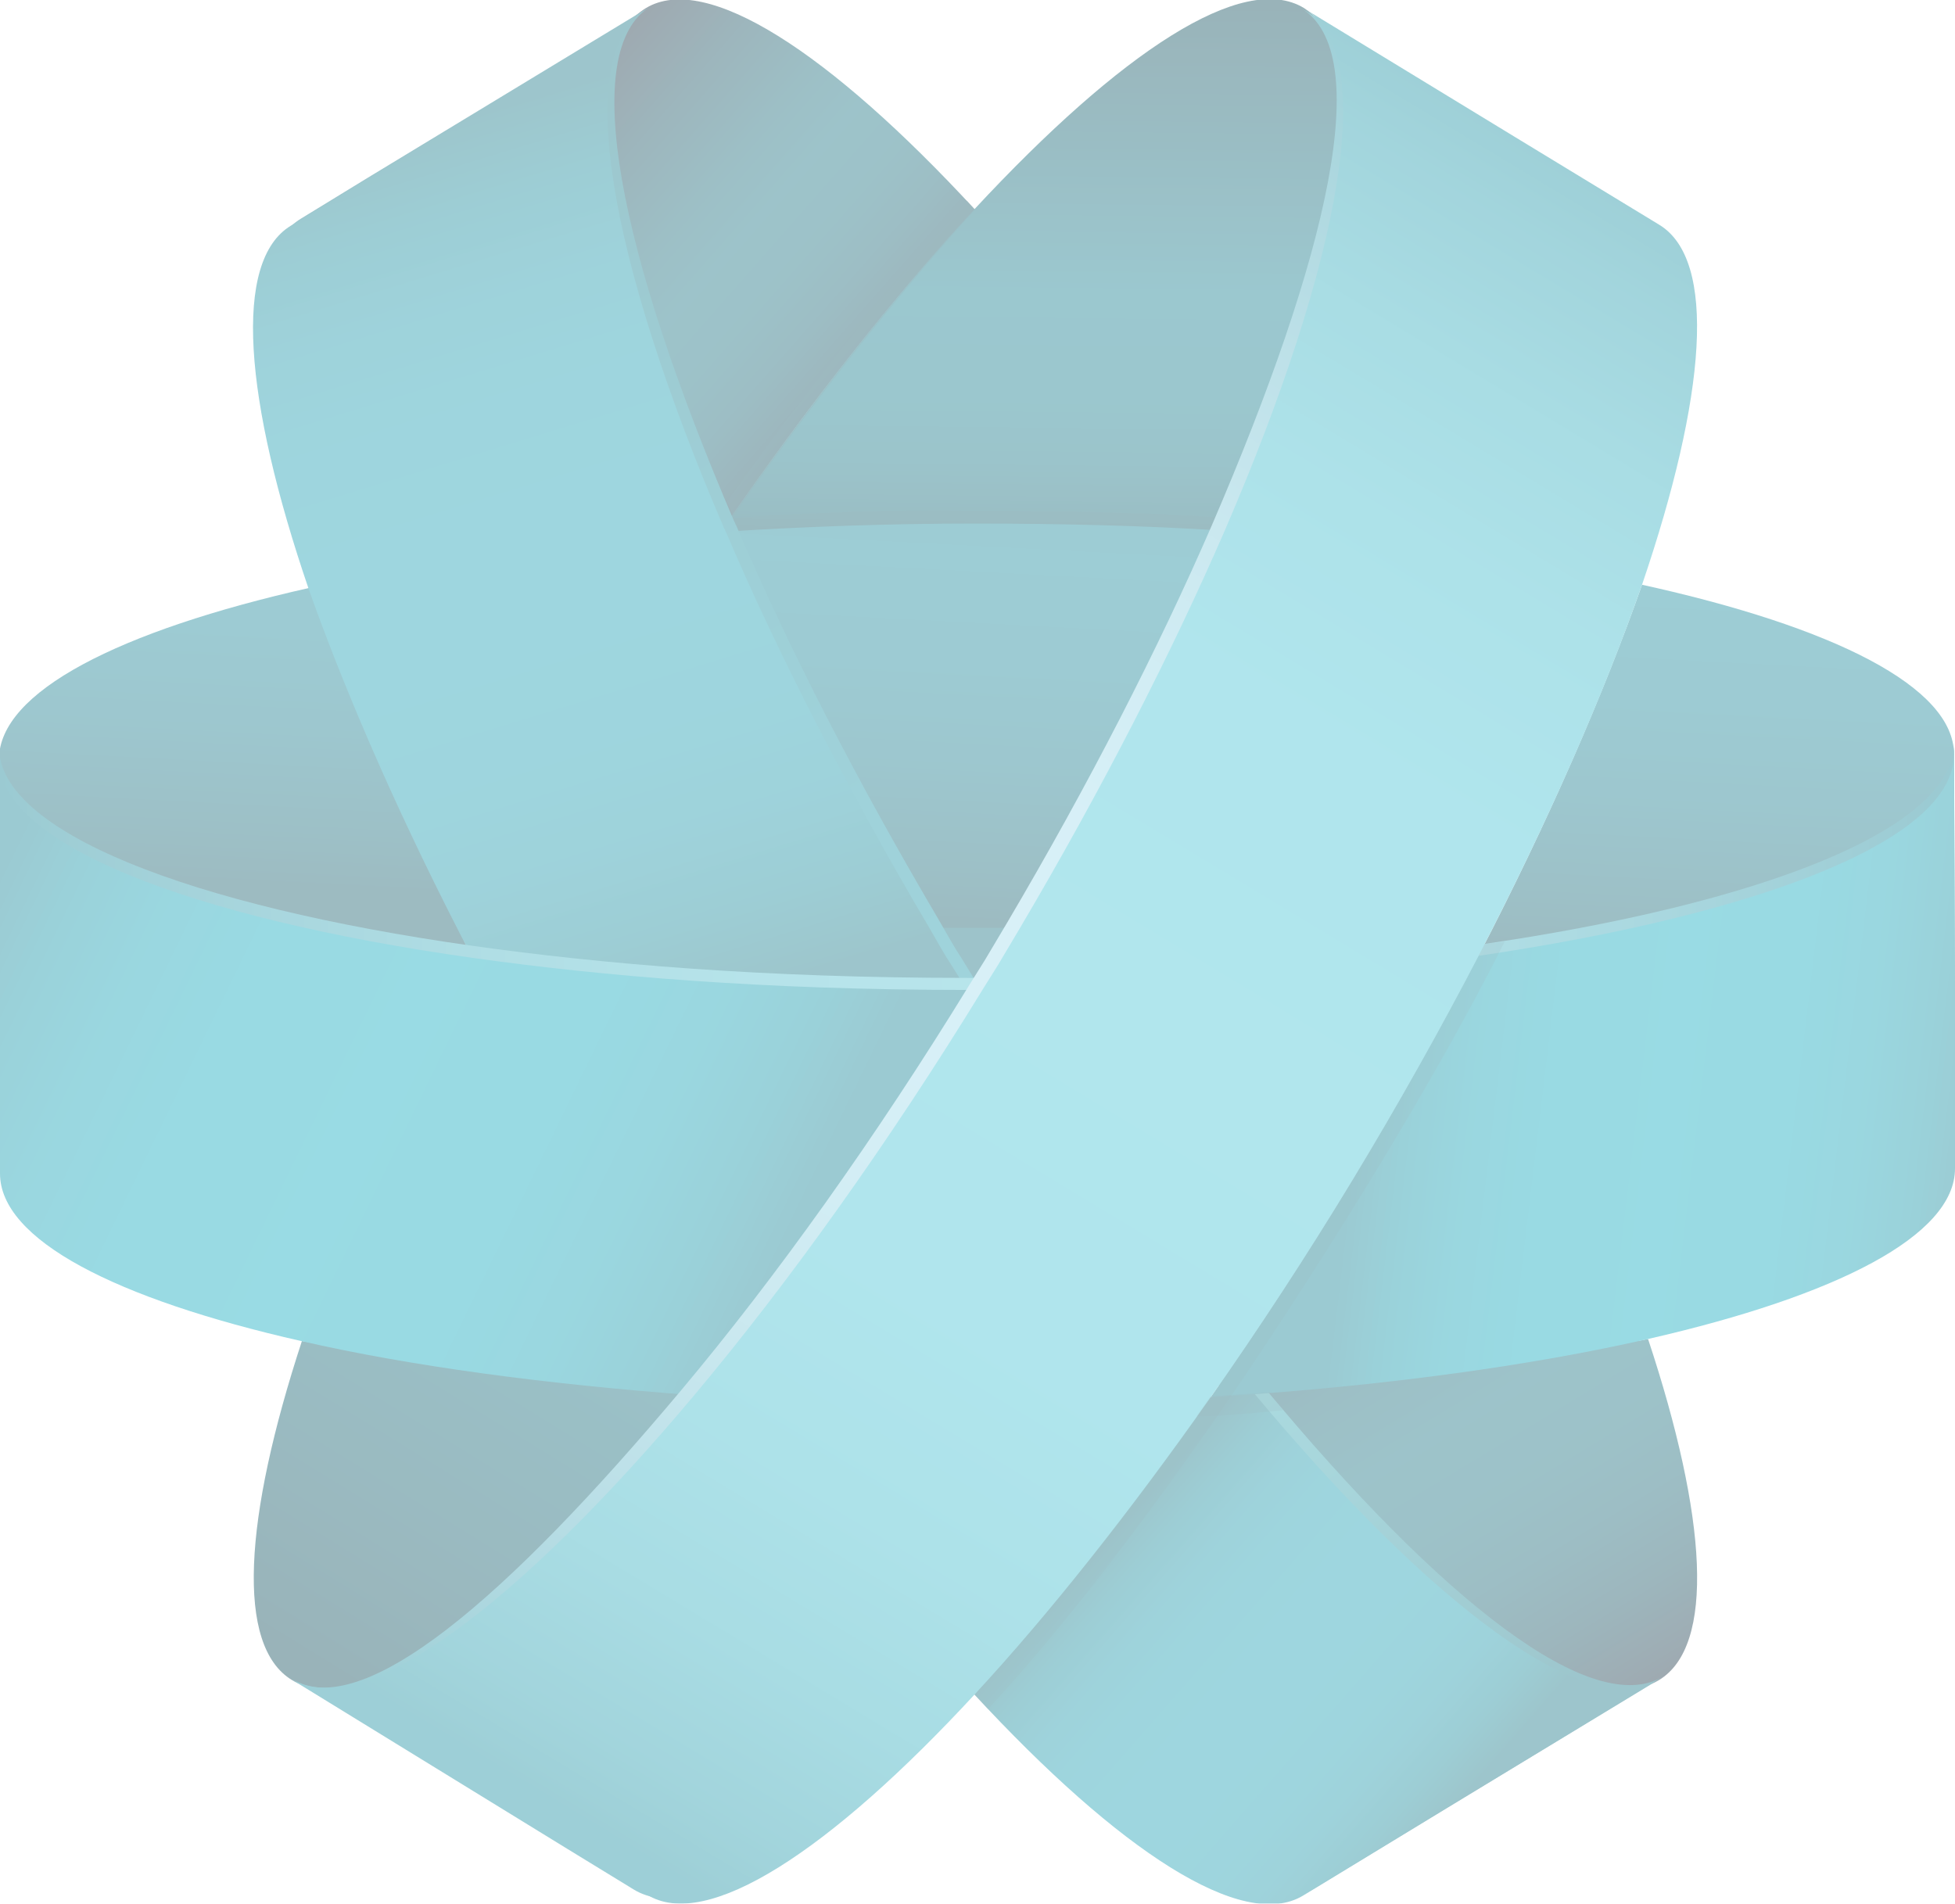 <?xml version="1.0" encoding="utf-8"?>
<!-- Generator: Adobe Illustrator 19.0.0, SVG Export Plug-In . SVG Version: 6.00 Build 0)  -->
<svg version="1.1" id="Layer_1" xmlns="http://www.w3.org/2000/svg" xmlns:xlink="http://www.w3.org/1999/xlink" x="0px" y="0px"
	 viewBox="-14.9 298.7 194.9 189.8" style="enable-background:new -14.9 298.7 194.9 189.8;" xml:space="preserve">
<style type="text/css">
	.st0{opacity:0.4;}
	.st1{fill:url(#SVGID_1_);}
	.st2{fill:#0A697A;}
	.st3{fill:url(#SVGID_2_);}
	.st4{fill:#057587;}
	.st5{fill:url(#SVGID_3_);}
	.st6{fill:url(#SVGID_4_);}
	.st7{fill:url(#SVGID_5_);}
	.st8{fill:#0A8195;}
	.st9{fill:url(#SVGID_6_);}
	.st10{fill:url(#SVGID_7_);}
	.st11{opacity:0.25;fill:url(#SVGID_8_);enable-background:new    ;}
	.st12{fill:url(#SVGID_9_);}
	.st13{fill:url(#SVGID_10_);}
	.st14{fill:url(#SVGID_11_);}
	.st15{fill:url(#SVGID_12_);}
	.st16{fill:url(#SVGID_13_);}
	.st17{fill:url(#SVGID_14_);}
	.st18{fill:url(#SVGID_15_);}
	.st19{fill:url(#SVGID_16_);}
	.st20{fill:url(#SVGID_17_);}
	.st21{fill:url(#SVGID_18_);}
	.st22{opacity:0.2;fill:url(#SVGID_19_);enable-background:new    ;}
	.st23{fill:url(#SVGID_20_);}
	.st24{fill:url(#SVGID_21_);}
	.st25{opacity:0.2;fill:url(#SVGID_22_);enable-background:new    ;}
	.st26{opacity:0.4;fill:url(#SVGID_23_);enable-background:new    ;}
</style>
<g class="st0">
	
		<linearGradient id="SVGID_1_" gradientUnits="userSpaceOnUse" x1="-1179.184" y1="366.474" x2="-1199.137" y2="406.587" gradientTransform="matrix(0.926 -0.378 -0.378 -0.926 1304.547 232.518)">
		<stop  offset="0" style="stop-color:#0D283A"/>
		<stop  offset="2.800000e-002" style="stop-color:#0C3042"/>
		<stop  offset="0.135" style="stop-color:#0B495A"/>
		<stop  offset="0.247" style="stop-color:#0A5B6C"/>
		<stop  offset="0.365" style="stop-color:#0A6676"/>
		<stop  offset="0.5" style="stop-color:#0A697A"/>
		<stop  offset="0.618" style="stop-color:#0A6070"/>
		<stop  offset="0.813" style="stop-color:#0B4758"/>
		<stop  offset="1" style="stop-color:#0D283A"/>
	</linearGradient>
	<path class="st1" d="M57.3,351.3c8.5-12.4,17.1-23.2,25-31.7c-14.5-15.7-26.8-23.7-32.8-20.1c-2.9,1.8-6,6.7-5.6,13
		c0.3,4.8,2.6,11.4,4.6,18.3C50.5,337.4,54,343.5,57.3,351.3L57.3,351.3z"/>
	<path class="st2" d="M129.4,479l21.1-12.8L129.4,479"/>
	
		<linearGradient id="SVGID_2_" gradientUnits="userSpaceOnUse" x1="-1158.224" y1="219.339" x2="-1168.562" y2="284.297" gradientTransform="matrix(0.926 -0.378 -0.378 -0.926 1304.547 232.518)">
		<stop  offset="0" style="stop-color:#0D283A"/>
		<stop  offset="2.800000e-002" style="stop-color:#0C3042"/>
		<stop  offset="0.135" style="stop-color:#0B495A"/>
		<stop  offset="0.247" style="stop-color:#0A5B6C"/>
		<stop  offset="0.365" style="stop-color:#0A6676"/>
		<stop  offset="0.5" style="stop-color:#0A697A"/>
		<stop  offset="0.618" style="stop-color:#0A6070"/>
		<stop  offset="0.813" style="stop-color:#0B4758"/>
		<stop  offset="1" style="stop-color:#0D283A"/>
	</linearGradient>
	<path class="st3" d="M150.5,466.2c5.6-3.4,4.8-16.2-1.1-34c-3,0.7-6.2,0-9.6,0.6c-4.9,0.9-10.5,1.4-16,2.1
		c-4.5,0.5-8.7,2.4-13.6,2.8C127.8,458.8,143.4,470.5,150.5,466.2L150.5,466.2z"/>
	<path class="st4" d="M42.8,483.6l-28.7-17.4"/>
	
		<linearGradient id="SVGID_3_" gradientUnits="userSpaceOnUse" x1="-1176.067" y1="-120.185" x2="-1076.68" y2="-286.03" gradientTransform="matrix(1 0 0 -1 1207.717 188.507)">
		<stop  offset="0" style="stop-color:#0D283A"/>
		<stop  offset="6.000000e-003" style="stop-color:#0C2B3D"/>
		<stop  offset="5.600001e-002" style="stop-color:#0B4253"/>
		<stop  offset="0.114" style="stop-color:#0B5464"/>
		<stop  offset="0.184" style="stop-color:#0A6071"/>
		<stop  offset="0.278" style="stop-color:#0A6778"/>
		<stop  offset="0.5" style="stop-color:#0A697A"/>
		<stop  offset="0.722" style="stop-color:#0A6778"/>
		<stop  offset="0.816" style="stop-color:#0A6071"/>
		<stop  offset="0.886" style="stop-color:#0B5464"/>
		<stop  offset="0.944" style="stop-color:#0B4253"/>
		<stop  offset="0.994" style="stop-color:#0C2B3D"/>
		<stop  offset="1" style="stop-color:#0D283A"/>
	</linearGradient>
	<path class="st5" d="M82.4,390.9c-1.6,0-3.2,0.1-4.7,0.1c0.7,1.2-0.6,3.6,0.2,4.9c0.5,0.8,3.5,1.2,4,2l0.6,0c0.2,0,0.6,0,0.8,0
		c0.5-0.8,0.8-2.1,1.3-2.9c0.8-1.3,1.7-2.8,2.4-4.1C85.5,390.9,83.8,390.9,82.4,390.9L82.4,390.9z"/>
	
		<linearGradient id="SVGID_4_" gradientUnits="userSpaceOnUse" x1="-1190.991" y1="-275.761" x2="-1089.482" y2="-111.072" gradientTransform="matrix(1 0 0 -1 1207.717 188.507)">
		<stop  offset="0" style="stop-color:#014251"/>
		<stop  offset="8.600000e-002" style="stop-color:#025262"/>
		<stop  offset="0.227" style="stop-color:#046676"/>
		<stop  offset="0.366" style="stop-color:#057183"/>
		<stop  offset="0.5" style="stop-color:#057587"/>
		<stop  offset="0.634" style="stop-color:#057183"/>
		<stop  offset="0.773" style="stop-color:#046676"/>
		<stop  offset="0.914" style="stop-color:#025262"/>
		<stop  offset="1" style="stop-color:#014251"/>
	</linearGradient>
	<path class="st6" d="M54.3,437.8c-4.9-0.3-9.6-3.2-14.1-3.7c-5-0.6-9.7-1.2-14.1-2c-3.9-0.6-7.5,1-10.9,0.3
		c-5.8,17.7-6.6,30.4-1,33.8C21.2,470.5,36.7,458.8,54.3,437.8L54.3,437.8z"/>
	<path class="st4" d="M136.2,312.3l-21-12.8L136.2,312.3"/>
	
		<linearGradient id="SVGID_5_" gradientUnits="userSpaceOnUse" x1="-1150.359" y1="397.497" x2="-1172.373" y2="345.242" gradientTransform="matrix(0.926 -0.378 -0.378 -0.926 1304.547 232.518)">
		<stop  offset="0" style="stop-color:#014251"/>
		<stop  offset="0.5" style="stop-color:#057587"/>
		<stop  offset="0.693" style="stop-color:#057384"/>
		<stop  offset="0.804" style="stop-color:#056B7C"/>
		<stop  offset="0.893" style="stop-color:#035E6E"/>
		<stop  offset="0.971" style="stop-color:#024B5B"/>
		<stop  offset="1" style="stop-color:#014251"/>
	</linearGradient>
	<path class="st7" d="M57.7,352.2c7.9-0.5,16.1-0.7,24.7-0.8c8.5,0,16.6,0.2,24.5,0.7c3.9-9.1,8.7-15.4,10.7-22.8
		c2.2-7.9,3.2-15.3,2.8-20.2c-0.3-4-3.1-8.2-5.3-9.6c-6.1-3.7-18.3,4.4-32.8,20c-7.9,8.5-16.4,19.3-25,31.7
		C57.4,351.4,57.7,352,57.7,352.2L57.7,352.2z"/>
	<path class="st8" d="M179.9,398.5l-0.1-24.6L179.9,398.5"/>
	
		<linearGradient id="SVGID_6_" gradientUnits="userSpaceOnUse" x1="-1258.456" y1="346.558" x2="-1227.132" y2="413.062" gradientTransform="matrix(0.926 -0.378 -0.378 -0.926 1304.547 232.518)">
		<stop  offset="0" style="stop-color:#0B5463"/>
		<stop  offset="7.000000e-002" style="stop-color:#0B6070"/>
		<stop  offset="0.216" style="stop-color:#0B7285"/>
		<stop  offset="0.361" style="stop-color:#0A7D91"/>
		<stop  offset="0.5" style="stop-color:#0A8195"/>
		<stop  offset="0.639" style="stop-color:#0A7D91"/>
		<stop  offset="0.783" style="stop-color:#0B7285"/>
		<stop  offset="0.93" style="stop-color:#0B6070"/>
		<stop  offset="1" style="stop-color:#0B5463"/>
	</linearGradient>
	<path class="st9" d="M32.2,394.2c-3.9-7.5-5.1-15.6-8-22.4c-2.3-5.4-6.5-9.6-8.2-14.5c-19.1,4.3-31,10.4-31,17.1
		c0,2.3,0.8,5.4,3.3,7.4c4.5,3.6,13.4,7,24.2,9.6C18.4,392.8,23.3,393.5,32.2,394.2z"/>
	
		<linearGradient id="SVGID_7_" gradientUnits="userSpaceOnUse" x1="-1125.159" y1="283.779" x2="-1093.838" y2="350.279" gradientTransform="matrix(0.926 -0.378 -0.378 -0.926 1304.547 232.518)">
		<stop  offset="0" style="stop-color:#0B5463"/>
		<stop  offset="7.000000e-002" style="stop-color:#0B6070"/>
		<stop  offset="0.216" style="stop-color:#0B7285"/>
		<stop  offset="0.361" style="stop-color:#0A7D91"/>
		<stop  offset="0.5" style="stop-color:#0A8195"/>
		<stop  offset="0.639" style="stop-color:#0A7D91"/>
		<stop  offset="0.783" style="stop-color:#0B7285"/>
		<stop  offset="0.93" style="stop-color:#0B6070"/>
		<stop  offset="1" style="stop-color:#0B5463"/>
	</linearGradient>
	<path class="st10" d="M132.5,394c2.7-0.4,5.6,1.2,8,0.7c4.7-0.8,10.4-1.6,14.4-2.6c16.5-4.2,25-12,25-18.2c0-6.7-12-12.7-31.1-16.9
		C145,367.8,139.5,380.5,132.5,394L132.5,394z"/>
	
		<linearGradient id="SVGID_8_" gradientUnits="userSpaceOnUse" x1="-1221.996" y1="-181.196" x2="-1029.118" y2="-181.196" gradientTransform="matrix(1 0 0 -1 1207.717 188.507)">
		<stop  offset="0" style="stop-color:#0B5463"/>
		<stop  offset="1" style="stop-color:#0B5463"/>
	</linearGradient>
	<path class="st11" d="M57.6,350.4c2.7,6.3,3.7,13.9,7.2,20.8c3.3,6.4,7.7,13.2,13.1,18.7c1.5,0,3.1,0,4.6,0c1.4,0,2.8,0,4.2,0
		c8.2-13.9,15.1-27.4,20.4-39.6c-7.9-0.5-16.2-0.7-24.7-0.7C73.9,349.5,65.6,349.8,57.6,350.4L57.6,350.4z"/>
	
		<linearGradient id="SVGID_9_" gradientUnits="userSpaceOnUse" x1="-1193.413" y1="315.924" x2="-1162.091" y2="382.426" gradientTransform="matrix(0.926 -0.378 -0.378 -0.926 1304.547 232.518)">
		<stop  offset="0" style="stop-color:#0B5463"/>
		<stop  offset="7.000000e-002" style="stop-color:#0B6070"/>
		<stop  offset="0.216" style="stop-color:#0B7285"/>
		<stop  offset="0.361" style="stop-color:#0A7D91"/>
		<stop  offset="0.5" style="stop-color:#0A8195"/>
		<stop  offset="0.639" style="stop-color:#0A7D91"/>
		<stop  offset="0.783" style="stop-color:#0B7285"/>
		<stop  offset="0.93" style="stop-color:#0B6070"/>
		<stop  offset="1" style="stop-color:#0B5463"/>
	</linearGradient>
	<path class="st12" d="M57.5,351.7c2.7,6.3,3.7,13.9,7.2,20.8c3.3,6.4,7.7,13.2,13.1,18.7c1.5,0,3.1,0,4.6,0c1.4,0,2.8,0,4.2,0
		c8.2-13.9,15.1-27.4,20.4-39.6c-7.9-0.5-16.2-0.7-24.7-0.7C73.8,350.9,65.5,351.2,57.5,351.7L57.5,351.7z"/>
	
		<linearGradient id="SVGID_10_" gradientUnits="userSpaceOnUse" x1="-1083.659" y1="-289.505" x2="-1183.934" y2="-123.377" gradientTransform="matrix(1 0 0 -1 1207.717 188.507)">
		<stop  offset="0" style="stop-color:#096F80"/>
		<stop  offset="3.700000e-002" style="stop-color:#107A8A"/>
		<stop  offset="0.155" style="stop-color:#2497A5"/>
		<stop  offset="0.273" style="stop-color:#32ABB8"/>
		<stop  offset="0.388" style="stop-color:#3BB8C4"/>
		<stop  offset="0.5" style="stop-color:#3EBCC8"/>
		<stop  offset="0.612" style="stop-color:#3BB8C4"/>
		<stop  offset="0.728" style="stop-color:#32ABB8"/>
		<stop  offset="0.845" style="stop-color:#2497A5"/>
		<stop  offset="0.963" style="stop-color:#107A8A"/>
		<stop  offset="1" style="stop-color:#096F80"/>
	</linearGradient>
	<path class="st13" d="M111.2,437.1c-0.7,0.1-1.5-1.1-2.3-1c-0.7,0.1-1.4,1.3-2.2,1.3C98.7,449,90.7,459,83.3,467
		c14.5,15.7,26.8,23.7,32.8,20l14.3-8.7l20.6-12.5C143.9,470.2,128.8,458.3,111.2,437.1L111.2,437.1z"/>
	
		<linearGradient id="SVGID_11_" gradientUnits="userSpaceOnUse" x1="-1180.899" y1="215.556" x2="-1200.341" y2="254.441" gradientTransform="matrix(0.926 -0.378 -0.378 -0.926 1304.547 232.518)">
		<stop  offset="0" style="stop-color:#096F80"/>
		<stop  offset="6.000000e-003" style="stop-color:#097181"/>
		<stop  offset="9.099999e-002" style="stop-color:#0B8395"/>
		<stop  offset="0.188" style="stop-color:#0C8FA4"/>
		<stop  offset="0.305" style="stop-color:#0D97AC"/>
		<stop  offset="0.5" style="stop-color:#0D99AF"/>
		<stop  offset="0.695" style="stop-color:#0D97AC"/>
		<stop  offset="0.812" style="stop-color:#0C8FA4"/>
		<stop  offset="0.909" style="stop-color:#0B8395"/>
		<stop  offset="0.994" style="stop-color:#097181"/>
		<stop  offset="1" style="stop-color:#096F80"/>
	</linearGradient>
	<path class="st14" d="M110.2,437.7c-0.7,0.1-1.5-1.1-2.3-1c-0.7,0.1-1.4,1.3-2.2,1.3c-8.1,11.5-16.1,21.6-23.5,29.6
		c14.5,15.7,26.8,23.7,32.8,20.1l14.3-8.7l21.1-12.8C143.4,470.5,127.8,458.8,110.2,437.7L110.2,437.7z"/>
	
		<linearGradient id="SVGID_12_" gradientUnits="userSpaceOnUse" x1="-1217.317" y1="407.491" x2="-1184.942" y2="179.808" gradientTransform="matrix(0.926 -0.378 -0.378 -0.926 1304.547 232.518)">
		<stop  offset="0" style="stop-color:#096F80"/>
		<stop  offset="8.000000e-003" style="stop-color:#097181"/>
		<stop  offset="0.175" style="stop-color:#0C8395"/>
		<stop  offset="0.341" style="stop-color:#0E8EA2"/>
		<stop  offset="0.5" style="stop-color:#0F92A6"/>
		<stop  offset="0.659" style="stop-color:#0E8EA2"/>
		<stop  offset="0.825" style="stop-color:#0C8395"/>
		<stop  offset="0.992" style="stop-color:#097181"/>
		<stop  offset="1" style="stop-color:#096F80"/>
	</linearGradient>
	<path class="st15" d="M33.2,393.5c4.2,2.4,9.1,1.9,13.8,2.3c7.2,0.7,14.1,1.1,22,1.4c4.3,0.1,9.4,1,13.9,0.2
		c-0.5-0.8-1.4-2.3-1.9-3.1c-0.8-1.2-1.5-2.5-2.2-3.7c-8.2-13.9-15.1-27.3-20.3-39.5c-0.1-0.1-0.1-0.3-0.2-0.4
		c-11.5-26.8-15.6-47-8.3-51.4l-28.2,17.1l-6.7,4.1c-5.8,3.5-4.7,17.3,1.8,36.3C20.7,367.5,26.3,380.1,33.2,393.5L33.2,393.5z"/>
	
		<linearGradient id="SVGID_13_" gradientUnits="userSpaceOnUse" x1="-1219.438" y1="318.322" x2="-1211.207" y2="409.052" gradientTransform="matrix(0.926 -0.378 -0.378 -0.926 1304.547 232.518)">
		<stop  offset="0" style="stop-color:#096F80"/>
		<stop  offset="6.000000e-003" style="stop-color:#097181"/>
		<stop  offset="9.099999e-002" style="stop-color:#0B8395"/>
		<stop  offset="0.188" style="stop-color:#0C8FA4"/>
		<stop  offset="0.305" style="stop-color:#0D97AC"/>
		<stop  offset="0.5" style="stop-color:#0D99AF"/>
		<stop  offset="0.695" style="stop-color:#0D97AC"/>
		<stop  offset="0.812" style="stop-color:#0C8FA4"/>
		<stop  offset="0.909" style="stop-color:#0B8395"/>
		<stop  offset="0.994" style="stop-color:#097181"/>
		<stop  offset="1" style="stop-color:#096F80"/>
	</linearGradient>
	<path class="st16" d="M32.2,394.2c4.2,2.4,9.1,1.9,13.8,2.3c7.2,0.7,14.1,1.1,22,1.4c4.3,0.1,9,0.4,13.5-0.5
		c-0.5-0.8-1-1.6-1.5-2.4c-0.8-1.2-1.5-2.5-2.2-3.7c-8.2-13.9-15.1-27.3-20.3-39.5c-0.1-0.1-0.1-0.3-0.2-0.4
		c-11.5-26.8-15.2-47.3-7.8-51.7l-28.7,17.4l-6.7,4.1c-5.8,3.5-4.7,17.3,1.8,36.3C19.7,368.2,25.2,380.8,32.2,394.2L32.2,394.2z"/>
	
		<linearGradient id="SVGID_14_" gradientUnits="userSpaceOnUse" x1="-1222.409" y1="-216.37" x2="-1029.561" y2="-216.37" gradientTransform="matrix(1 0 0 -1 1207.717 188.507)">
		<stop  offset="0" style="stop-color:#057B8F"/>
		<stop  offset="1.800000e-002" style="stop-color:#0A8093"/>
		<stop  offset="0.141" style="stop-color:#279AAD"/>
		<stop  offset="0.263" style="stop-color:#3BAEBF"/>
		<stop  offset="0.384" style="stop-color:#48B9CA"/>
		<stop  offset="0.5" style="stop-color:#4CBDCE"/>
		<stop  offset="0.616" style="stop-color:#48B9CA"/>
		<stop  offset="0.737" style="stop-color:#3BAEBF"/>
		<stop  offset="0.859" style="stop-color:#279AAD"/>
		<stop  offset="0.982" style="stop-color:#0A8093"/>
		<stop  offset="1" style="stop-color:#057B8F"/>
	</linearGradient>
	<path class="st17" d="M83,396.2l-0.5,0c-0.3,0-0.6,0-0.9,0c-20.5,0-36.6-1.4-49.4-3.2C3.9,389-15,381.6-15,373.2l0.1,33.5l0,7.8
		c0,6.6,11.6,12.5,30,16.7c10.9,2.5,24.3,4.3,39.1,5.4C63.6,425.4,73.5,411.6,83,396.2L83,396.2z"/>
	
		<linearGradient id="SVGID_15_" gradientUnits="userSpaceOnUse" x1="-1221.626" y1="292.639" x2="-1279.025" y2="356.623" gradientTransform="matrix(0.926 -0.378 -0.378 -0.926 1304.547 232.518)">
		<stop  offset="0" style="stop-color:#057B8F"/>
		<stop  offset="8.199999e-002" style="stop-color:#038DA1"/>
		<stop  offset="0.181" style="stop-color:#029AB0"/>
		<stop  offset="0.301" style="stop-color:#01A2B8"/>
		<stop  offset="0.5" style="stop-color:#01A4BB"/>
		<stop  offset="0.699" style="stop-color:#01A2B8"/>
		<stop  offset="0.819" style="stop-color:#029AB0"/>
		<stop  offset="0.918" style="stop-color:#038DA1"/>
		<stop  offset="1" style="stop-color:#057B8F"/>
	</linearGradient>
	<path class="st18" d="M83,397.4c-0.2,0-0.3,0-0.5,0c-0.3,0-0.6,0-0.9,0c-20.5,0-36.6-1.4-49.4-3.2c-28.3-4-47.2-11.4-47.2-19.8
		l0.1,33.5l0,7.8c0,6.6,11.5,12.5,30,16.7c10.9,2.5,24.3,4.3,39.1,5.4C63.6,426.6,73.5,412.9,83,397.4L83,397.4z"/>
	
		<linearGradient id="SVGID_16_" gradientUnits="userSpaceOnUse" x1="-1029.839" y1="-216.345" x2="-1223.593" y2="-216.345" gradientTransform="matrix(1 0 0 -1 1207.717 188.507)">
		<stop  offset="0" style="stop-color:#057B8F"/>
		<stop  offset="3.100000e-002" style="stop-color:#0E8397"/>
		<stop  offset="0.151" style="stop-color:#2B9EB1"/>
		<stop  offset="0.27" style="stop-color:#3FB2C4"/>
		<stop  offset="0.387" style="stop-color:#4CBECF"/>
		<stop  offset="0.5" style="stop-color:#50C1D3"/>
		<stop  offset="0.613" style="stop-color:#4CBECF"/>
		<stop  offset="0.73" style="stop-color:#3FB2C4"/>
		<stop  offset="0.849" style="stop-color:#2B9EB1"/>
		<stop  offset="0.969" style="stop-color:#0E8397"/>
		<stop  offset="1" style="stop-color:#057B8F"/>
	</linearGradient>
	<path class="st19" d="M179.9,372.8c0,8.5-19,16-47.4,20.1c-3.8,7.3-8,14.8-12.6,22.4c-4.6,7.6-9.4,14.9-14.1,21.6
		c1.5-0.1,3-0.2,4.4-0.3c14.8-1.1,28.2-3,39.2-5.5c18.8-4.3,30.6-10.3,30.6-17l0-16.7L179.9,372.8L179.9,372.8z"/>
	
		<linearGradient id="SVGID_17_" gradientUnits="userSpaceOnUse" x1="-1106.451" y1="259.238" x2="-1159.836" y2="288.861" gradientTransform="matrix(0.926 -0.378 -0.378 -0.926 1304.547 232.518)">
		<stop  offset="0" style="stop-color:#057B8F"/>
		<stop  offset="8.199999e-002" style="stop-color:#038DA1"/>
		<stop  offset="0.181" style="stop-color:#029AB0"/>
		<stop  offset="0.301" style="stop-color:#01A2B8"/>
		<stop  offset="0.5" style="stop-color:#01A4BB"/>
		<stop  offset="0.699" style="stop-color:#01A2B8"/>
		<stop  offset="0.819" style="stop-color:#029AB0"/>
		<stop  offset="0.918" style="stop-color:#038DA1"/>
		<stop  offset="1" style="stop-color:#057B8F"/>
	</linearGradient>
	<path class="st20" d="M179.9,373.9c0,8.5-19,15.9-47.4,20.1c-3.8,7.3-8,14.8-12.6,22.4c-4.6,7.6-9.4,14.9-14.1,21.6
		c1.5-0.1,3-0.2,4.4-0.3c14.8-1.1,28.2-3,39.2-5.5c18.8-4.3,30.6-10.3,30.6-17l0-16.7L179.9,373.9L179.9,373.9z"/>
	
		<linearGradient id="SVGID_18_" gradientUnits="userSpaceOnUse" x1="-1150.37" y1="-249.805" x2="-1113.054" y2="-187.946" gradientTransform="matrix(1 0 0 -1 1207.717 188.507)">
		<stop  offset="0" style="stop-color:#0B879A"/>
		<stop  offset="9.099999e-002" style="stop-color:#0B7789"/>
		<stop  offset="0.23" style="stop-color:#0B6474"/>
		<stop  offset="0.367" style="stop-color:#0B5868"/>
		<stop  offset="0.5" style="stop-color:#0B5463"/>
		<stop  offset="0.633" style="stop-color:#0B5868"/>
		<stop  offset="0.77" style="stop-color:#0B6474"/>
		<stop  offset="0.909" style="stop-color:#0B7789"/>
		<stop  offset="1" style="stop-color:#0B879A"/>
	</linearGradient>
	<path class="st21" d="M95.3,378.4c-2.4,4.5-5,9-7.7,13.5c-0.7,1.2-1.5,2.5-2.2,3.7c-0.5,0.8-1,1.6-1.5,2.4
		c-9.5,15.5-19.4,29.3-28.7,40.4l-0.6,0.7"/>
	
		<linearGradient id="SVGID_19_" gradientUnits="userSpaceOnUse" x1="-1121.673" y1="-279.369" x2="-1074.602" y2="-201.339" gradientTransform="matrix(1 0 0 -1 1207.717 188.507)">
		<stop  offset="0" style="stop-color:#0B5463"/>
		<stop  offset="1" style="stop-color:#0B5463"/>
	</linearGradient>
	<path class="st22" d="M83.6,469.1c7.4-8,15.2-18.2,23.2-29.7c4.7-6.8,18.9-28.1,28.3-46.8l-3.2,0.3l-50.1,74.3L83.6,469.1
		L83.6,469.1z"/>
	
		<linearGradient id="SVGID_20_" gradientUnits="userSpaceOnUse" x1="-1164.908" y1="-291.597" x2="-1065.222" y2="-126.347" gradientTransform="matrix(1 0 0 -1 1207.717 188.507)">
		<stop  offset="0" style="stop-color:#0B879A"/>
		<stop  offset="8.199999e-002" style="stop-color:#379FB2"/>
		<stop  offset="0.168" style="stop-color:#5CB4C7"/>
		<stop  offset="0.253" style="stop-color:#79C5D7"/>
		<stop  offset="0.337" style="stop-color:#8DD1E3"/>
		<stop  offset="0.42" style="stop-color:#9AD8EA"/>
		<stop  offset="0.5" style="stop-color:#9EDAEC"/>
		<stop  offset="0.58" style="stop-color:#9AD8EA"/>
		<stop  offset="0.663" style="stop-color:#8DD1E3"/>
		<stop  offset="0.747" style="stop-color:#79C5D7"/>
		<stop  offset="0.833" style="stop-color:#5CB4C7"/>
		<stop  offset="0.918" style="stop-color:#379FB2"/>
		<stop  offset="1" style="stop-color:#0B879A"/>
	</linearGradient>
	<path class="st23" d="M118.6,415.9c4.6-7.6,8.8-15.1,12.6-22.4c7-13.5,12.5-26.1,16.3-37c6.4-18.8,7.5-32.4,1.7-35.9l-14.3-8.7
		l-20.1-12.4c7.4,4.5,2.7,24.7-8.9,51.6c-5.3,12.2-12.2,25.7-20.4,39.6c-0.7,1.2-1.5,2.5-2.2,3.7c-0.5,0.8-1,1.6-1.5,2.4
		c-9.5,15.5-19.4,29.3-28.7,40.4c-17.6,21-31.9,33.2-39,28.9l27.5,16.9l6.7,4.1c6.1,3.7,18.3-4.4,32.8-20.1
		c7.4-8,15.4-18.1,23.5-29.6C109.3,430.8,114,423.5,118.6,415.9L118.6,415.9z"/>
	
		<linearGradient id="SVGID_21_" gradientUnits="userSpaceOnUse" x1="-1164.284" y1="-291.758" x2="-1064.601" y2="-126.732" gradientTransform="matrix(1 0 0 -1 1207.717 188.507)">
		<stop  offset="0" style="stop-color:#0B879A"/>
		<stop  offset="3.800000e-002" style="stop-color:#1694A7"/>
		<stop  offset="0.118" style="stop-color:#26A8BA"/>
		<stop  offset="0.208" style="stop-color:#32B6C8"/>
		<stop  offset="0.318" style="stop-color:#39BED1"/>
		<stop  offset="0.5" style="stop-color:#3BC1D3"/>
		<stop  offset="0.682" style="stop-color:#39BED1"/>
		<stop  offset="0.792" style="stop-color:#32B6C8"/>
		<stop  offset="0.882" style="stop-color:#26A8BA"/>
		<stop  offset="0.962" style="stop-color:#1694A7"/>
		<stop  offset="1" style="stop-color:#0B879A"/>
	</linearGradient>
	<path class="st24" d="M82.3,467.6c7.4-8,15.4-18.1,23.5-29.6c4.7-6.7,9.5-14,14.1-21.6c4.6-7.6,8.8-15.1,12.6-22.4
		c7-13.5,12.5-26.1,16.3-37c6.4-18.8,7.5-32.4,1.7-35.9l-14.3-8.7l-21-12.8c7.4,4.5,3.6,25.1-8,52c-5.3,12.2-12.2,25.7-20.4,39.6
		c-0.7,1.2-1.5,2.5-2.2,3.7c-0.5,0.8-1,1.6-1.5,2.4c-9.5,15.5-19.4,29.3-28.7,40.4c-17.6,21-33.1,32.7-40.2,28.4l28.7,17.4l6.7,4.1
		C55.5,491.3,67.8,483.3,82.3,467.6L82.3,467.6z"/>
	
		<linearGradient id="SVGID_22_" gradientUnits="userSpaceOnUse" x1="-1181.15" y1="259.332" x2="-1202.063" y2="267.81" gradientTransform="matrix(0.926 -0.378 -0.378 -0.926 1304.547 232.518)">
		<stop  offset="0" style="stop-color:#0B5463"/>
		<stop  offset="1" style="stop-color:#0B5463"/>
	</linearGradient>
	<path class="st25" d="M113,439.3c0,0-6.7,0.7-8.6,0.6l1.4-2c0,0,3.6-0.2,5.9-0.4L113,439.3L113,439.3z"/>
	
		<linearGradient id="SVGID_23_" gradientUnits="userSpaceOnUse" x1="-1197.012" y1="360.87" x2="-1166.206" y2="383.945" gradientTransform="matrix(0.926 -0.378 -0.378 -0.926 1304.547 232.518)">
		<stop  offset="0" style="stop-color:#0B5463"/>
		<stop  offset="1" style="stop-color:#0B5463"/>
	</linearGradient>
	<path class="st26" d="M82.3,319.6l-0.8-0.9c0,0-11.8,12.8-23.9,30l0.6,1.5C58.2,350.1,69.6,333.5,82.3,319.6L82.3,319.6z"/>
</g>
</svg>
